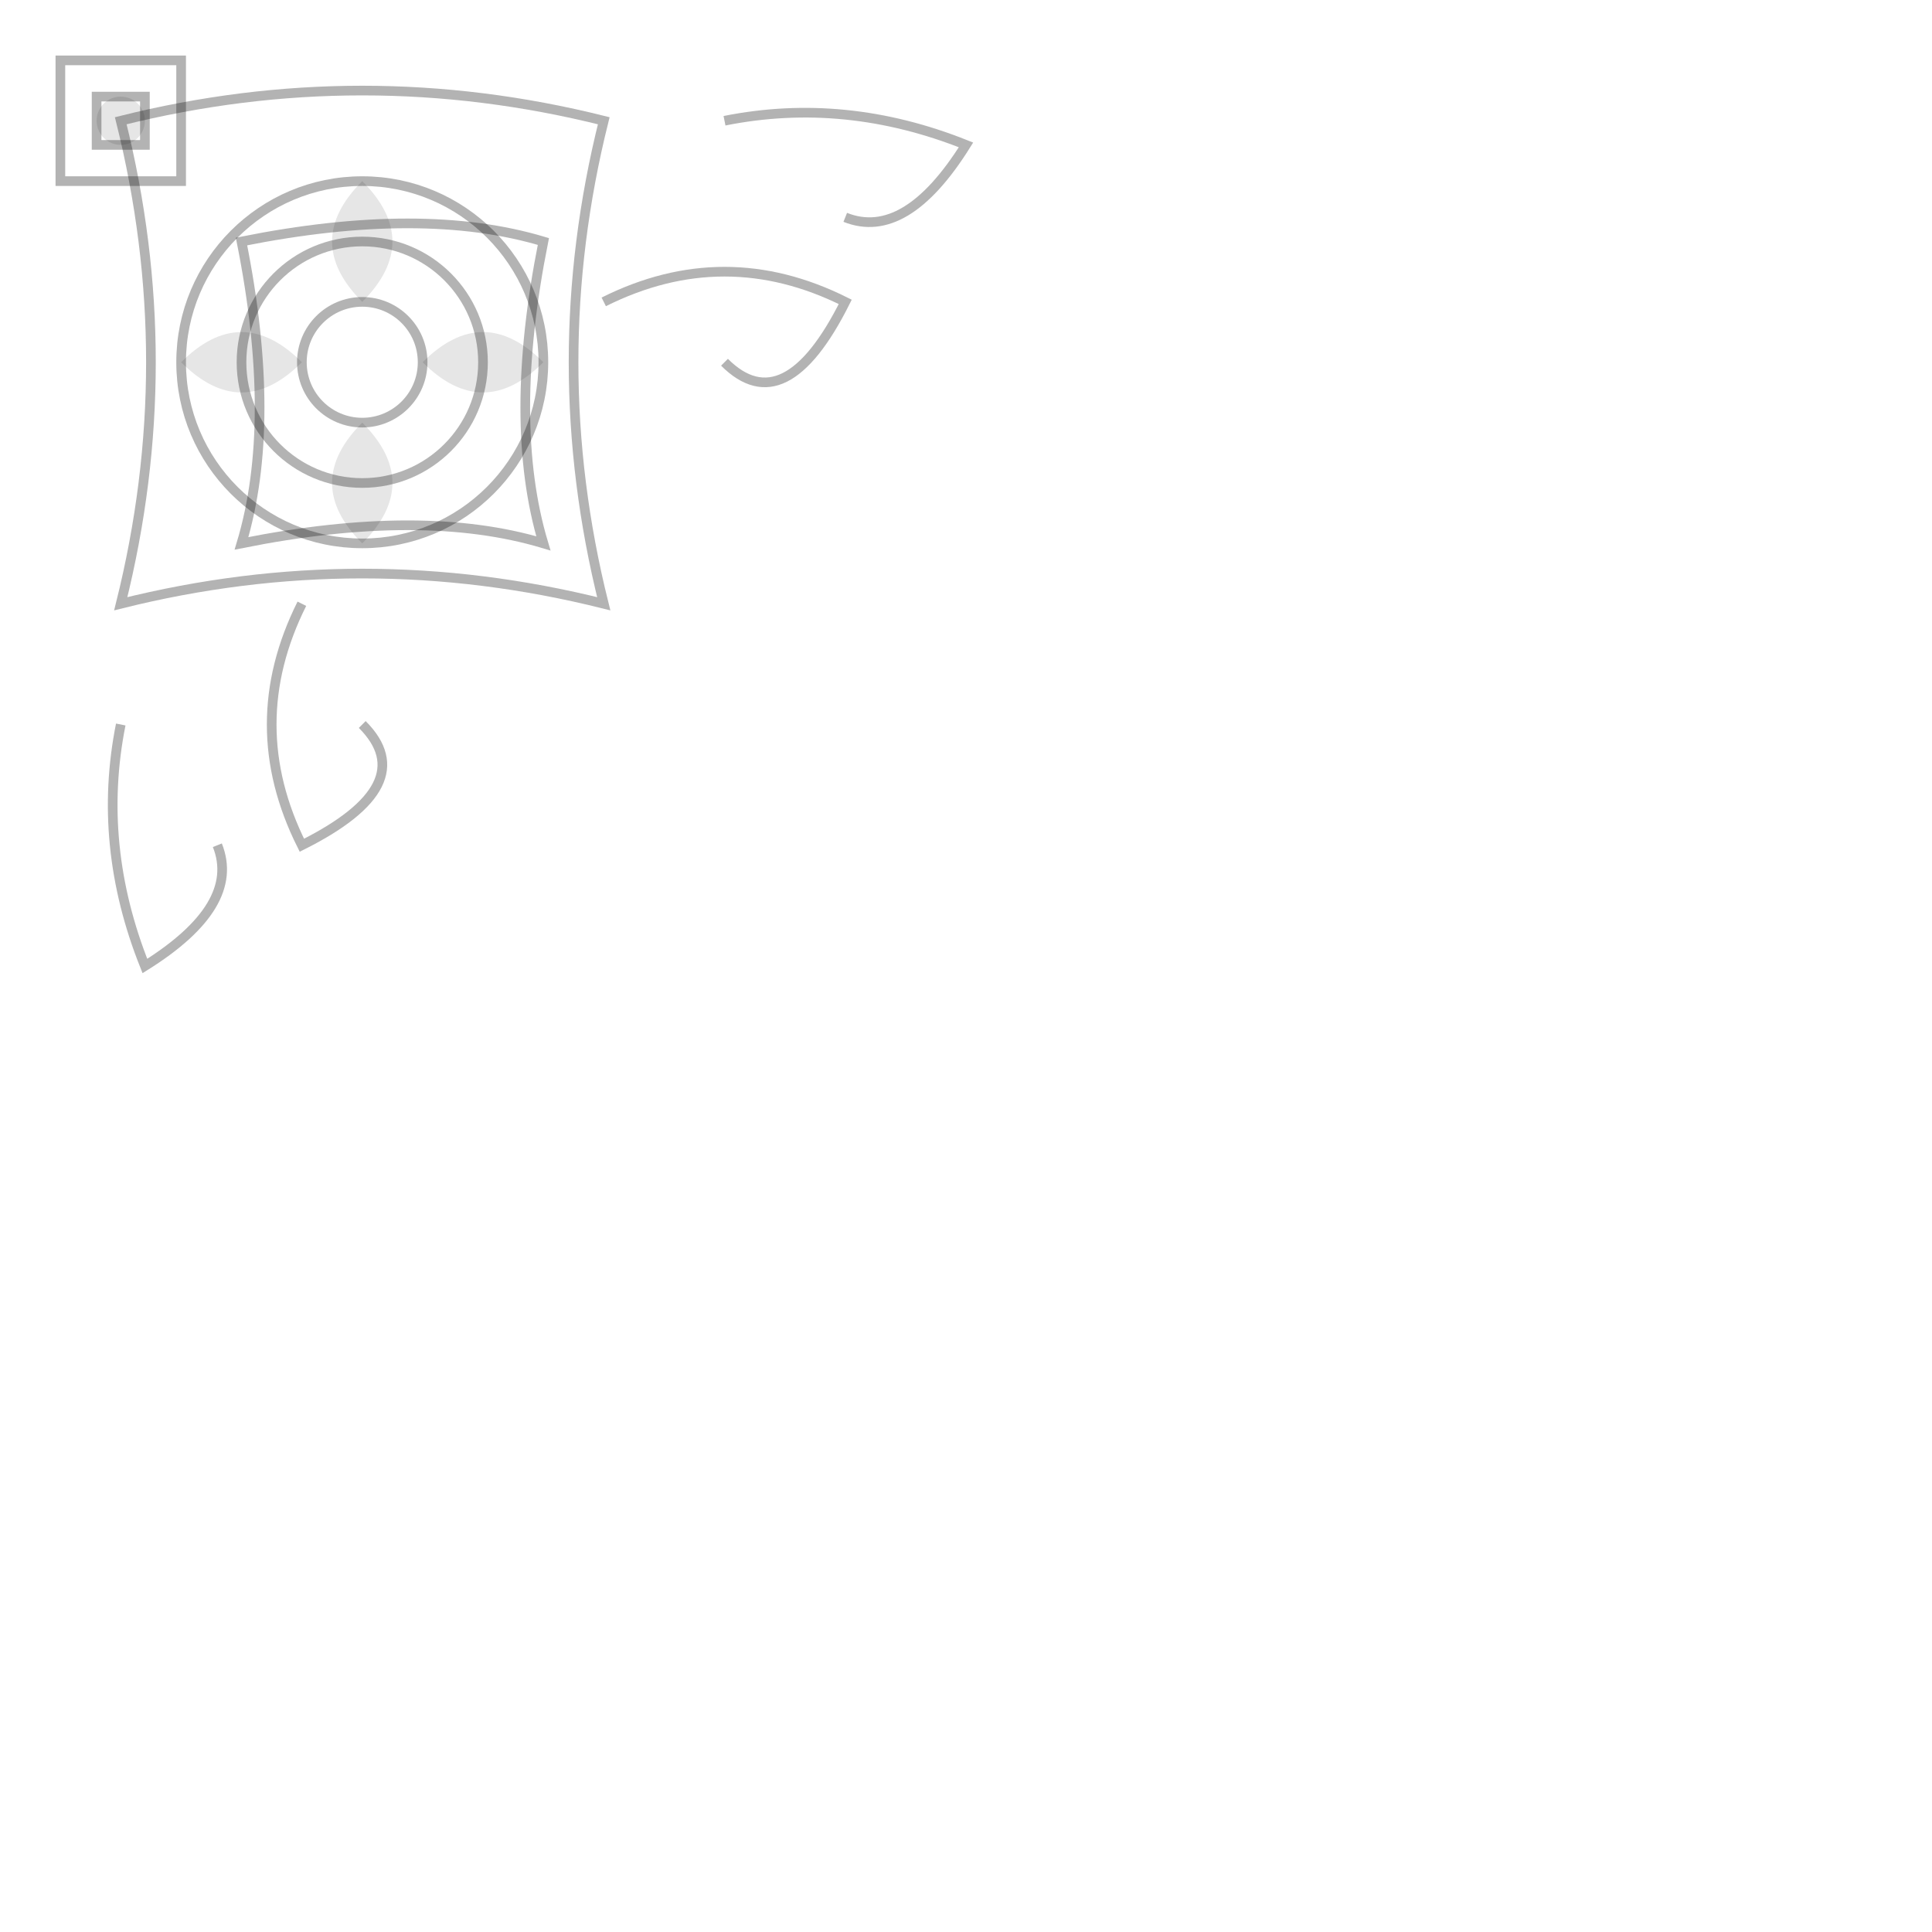 <svg viewBox="0 0 160 160" xmlns="http://www.w3.org/2000/svg" fill="none">
  <defs>
    <style>
      .mandala-line { stroke: currentColor; fill: none; stroke-width: 0.8; opacity: 0.3; }
      .mandala-fill { fill: currentColor; opacity: 0.1; }
    </style>
  </defs>
  
  <!-- Outer decorative corner -->
  <path class="mandala-line" d="M10 10 Q30 5 50 10 Q45 30 50 50 Q30 45 10 50 Q15 30 10 10 Z" />
  <path class="mandala-line" d="M20 20 Q35 17 45 20 Q42 35 45 45 Q35 42 20 45 Q23 35 20 20 Z" />
  
  <!-- Geometric patterns -->
  <circle class="mandala-line" cx="30" cy="30" r="15" />
  <circle class="mandala-line" cx="30" cy="30" r="10" />
  <circle class="mandala-line" cx="30" cy="30" r="5" />
  
  <!-- Petal-like elements -->
  <path class="mandala-fill" d="M30 15 Q35 20 30 25 Q25 20 30 15 Z" />
  <path class="mandala-fill" d="M45 30 Q40 35 35 30 Q40 25 45 30 Z" />
  <path class="mandala-fill" d="M30 45 Q25 40 30 35 Q35 40 30 45 Z" />
  <path class="mandala-fill" d="M15 30 Q20 25 25 30 Q20 35 15 30 Z" />
  
  <!-- Intricate corner details -->
  <path class="mandala-line" d="M5 5 L15 5 L15 15 L5 15 Z" />
  <path class="mandala-line" d="M8 8 L12 8 L12 12 L8 12 Z" />
  <circle class="mandala-fill" cx="10" cy="10" r="2" />
  
  <!-- Connecting swirls -->
  <path class="mandala-line" d="M50 25 Q60 20 70 25 Q65 35 60 30" />
  <path class="mandala-line" d="M25 50 Q20 60 25 70 Q35 65 30 60" />
  
  <!-- Additional decorative elements -->
  <path class="mandala-line" d="M60 10 Q70 8 80 12 Q75 20 70 18" />
  <path class="mandala-line" d="M10 60 Q8 70 12 80 Q20 75 18 70" />
</svg>